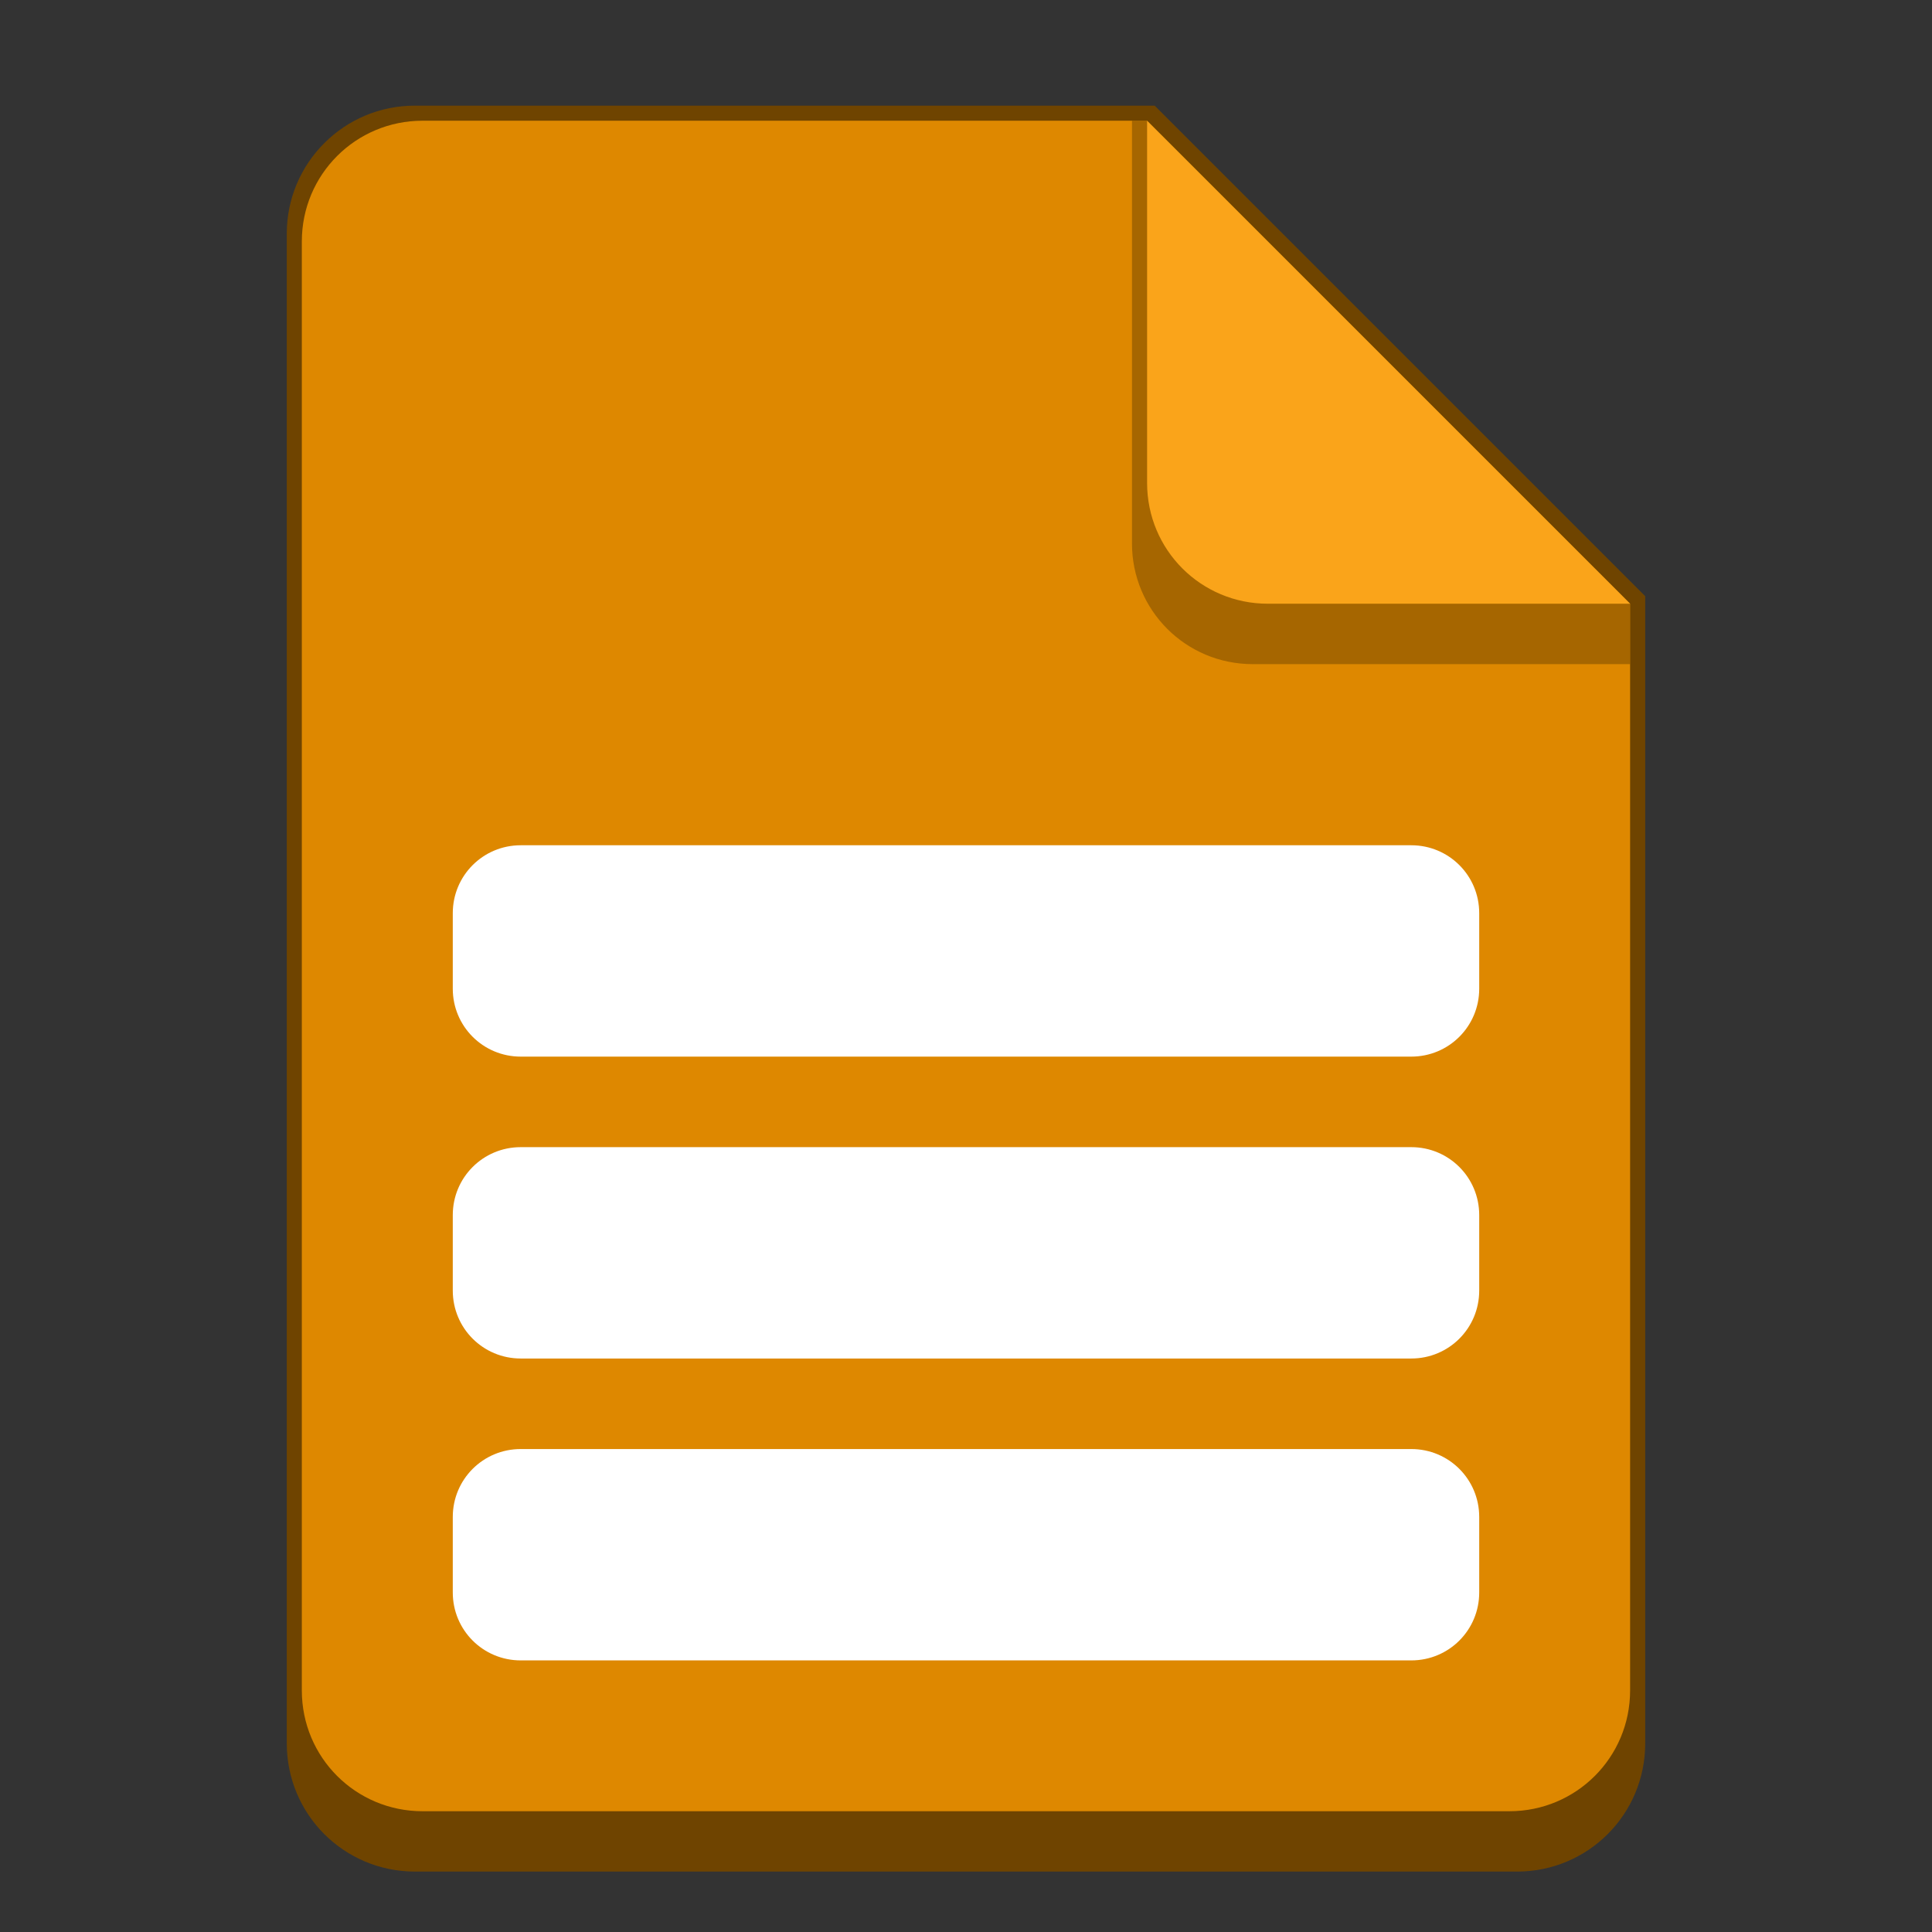 <?xml version="1.0" encoding="UTF-8" standalone="no"?>
<!-- Created with Inkscape (http://www.inkscape.org/) -->

<svg
   width="128"
   height="128"
   viewBox="0 0 33.867 33.867"
   version="1.1"
   id="svg5"
   inkscape:version="1.2 (dc2aedaf03, 2022-05-15)"
   sodipodi:docname="x-office-database.svg"
   xmlns:inkscape="http://www.inkscape.org/namespaces/inkscape"
   xmlns:sodipodi="http://sodipodi.sourceforge.net/DTD/sodipodi-0.dtd"
   xmlns="http://www.w3.org/2000/svg"
   xmlns:svg="http://www.w3.org/2000/svg">
  <rect x="0" y="0" width="33.867" height="33.867" fill="#333333" stroke="none"/>
  <sodipodi:namedview
     id="namedview7"
     pagecolor="#ffffff"
     bordercolor="#666666"
     borderopacity="1.0"
     inkscape:pageshadow="2"
     inkscape:pageopacity="0.0"
     inkscape:pagecheckerboard="0"
     inkscape:document-units="px"
     showgrid="false"
     units="px"
     height="48px"
     inkscape:zoom="3.125"
     inkscape:cx="28.32"
     inkscape:cy="76.48"
     inkscape:window-width="1920"
     inkscape:window-height="1014"
     inkscape:window-x="0"
     inkscape:window-y="0"
     inkscape:window-maximized="1"
     inkscape:current-layer="svg5"
     inkscape:showpageshadow="2"
     inkscape:deskcolor="#d1d1d1" />
  <defs
     id="defs2" />
  <path
     d="M 7.276,1.852 C 6.033,1.849 5.024,2.858 5.027,4.101 V 30.559 c 0,1.246 1.003,2.249 2.249,2.249 H 26.591 c 1.246,0 2.249,-1.003 2.249,-2.249 V 10.451 L 20.241,1.852 Z"
     style="fill:#6f4400;stroke-width:0.265;fill-opacity:1"
     id="path939" />
  <path
     d="m 28.575,10.583 v 19.05 c 0,1.173 -0.944,2.117 -2.117,2.117 H 7.408 c -1.173,0 -2.117,-0.944 -2.117,-2.117 V 4.233 c 0,-1.173 0.944,-2.117 2.117,-2.117 h 12.7"
     style="fill:#de8800;stroke-width:0.265;fill-opacity:1"
     id="path911" />
  <path
     d="m 9.128,14.817 c -0.66,0 -1.191,0.531 -1.191,1.191 v 1.323 c 0,0.66 0.531,1.191 1.191,1.191 H 24.739 c 0.66,0 1.191,-0.531 1.191,-1.191 v -1.323 c 0,-0.66 -0.531,-1.191 -1.191,-1.191 z m 0,5.292 c -0.66,0 -1.191,0.531 -1.191,1.191 v 1.323 c 0,0.66 0.531,1.191 1.191,1.191 H 24.739 c 0.66,0 1.191,-0.531 1.191,-1.191 v -1.323 c 0,-0.66 -0.531,-1.191 -1.191,-1.191 z m 0,5.292 c -0.66,0 -1.191,0.531 -1.191,1.191 v 1.323 c 0,0.66 0.531,1.191 1.191,1.191 H 24.739 c 0.66,0 1.191,-0.531 1.191,-1.191 v -1.323 c 0,-0.66 -0.531,-1.191 -1.191,-1.191 z"
     id="path15264"
     style="fill:#ffffff;stroke-width:0.265" />
  <path
     d="m 28.575,11.642 h -6.615 c -1.173,0 -2.117,-0.944 -2.117,-2.117 V 2.117 h 0.265 l 8.467,8.467 z"
     style="opacity:0.5;fill:#6f4400;fill-opacity:1;stroke-width:0.265"
     id="path967" />
  <path
     d="m 28.575,10.583 h -6.35 c -1.173,0 -2.117,-0.944 -2.117,-2.117 V 2.117"
     style="fill:#faa41a;stroke-width:0.265;fill-opacity:1"
     id="path995" />
</svg>
